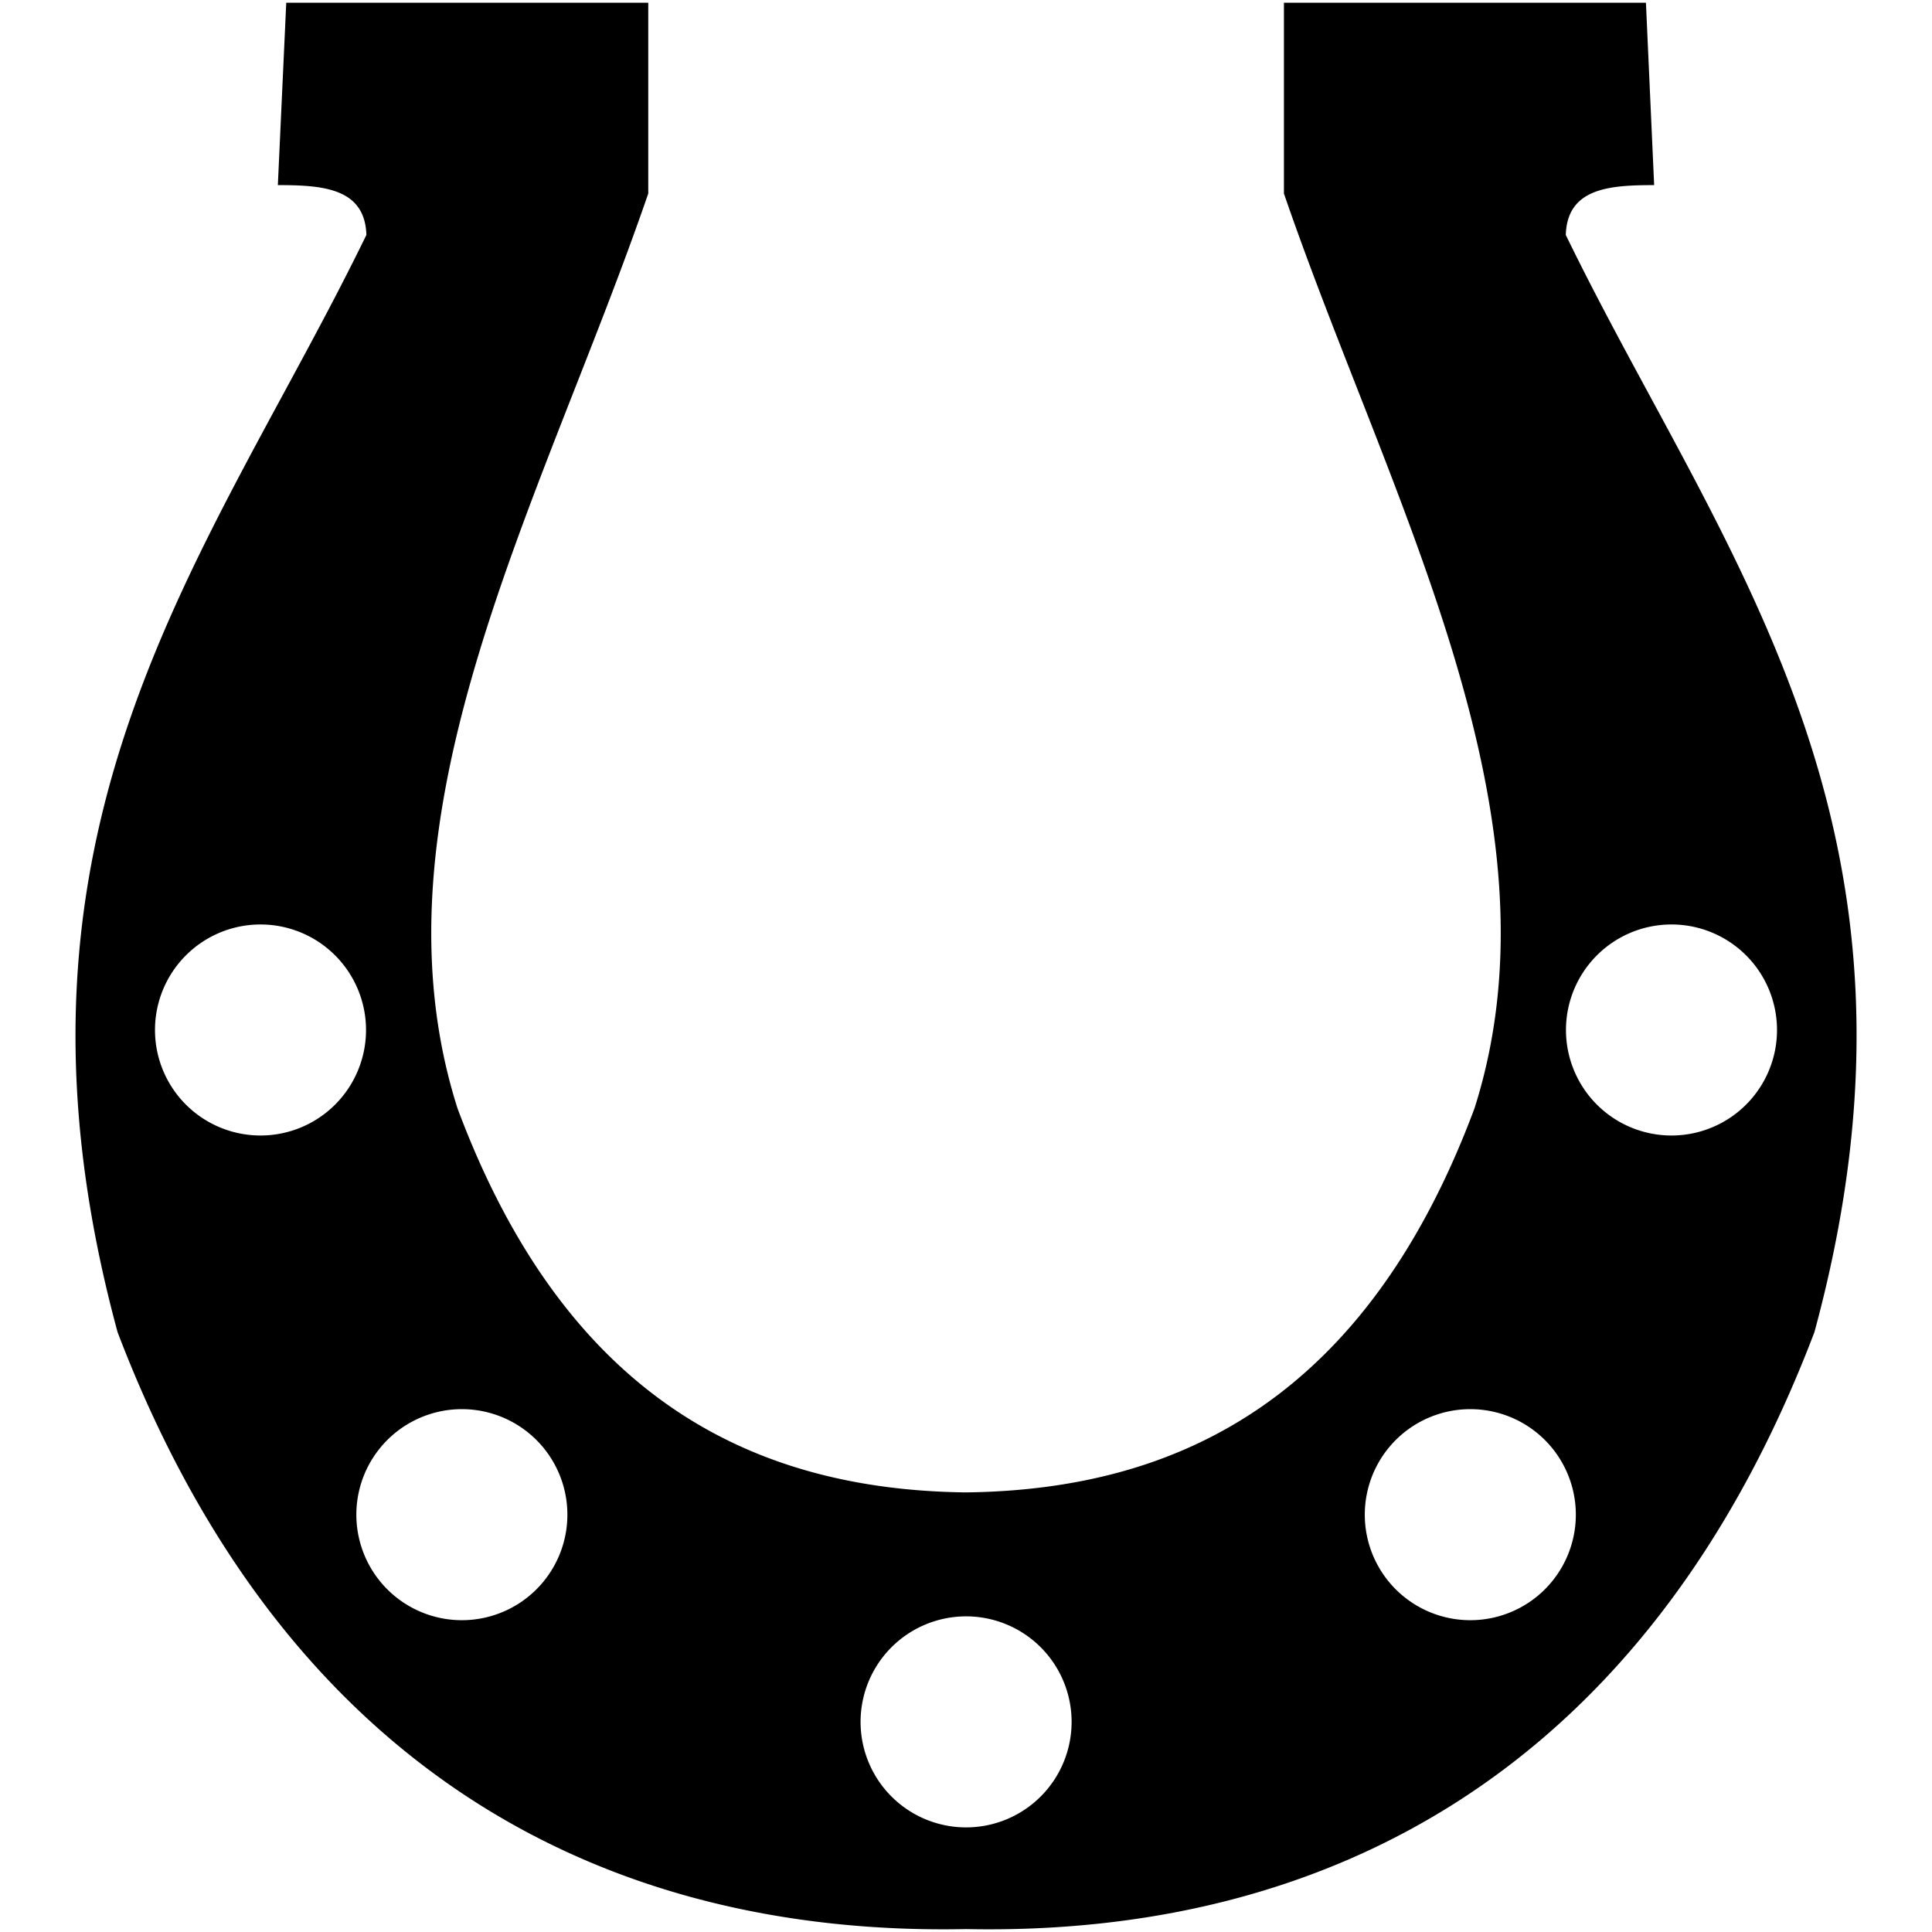 <svg xmlns:dc="http://purl.org/dc/elements/1.1/" xmlns:cc="http://creativecommons.org/ns#" xmlns:rdf="http://www.w3.org/1999/02/22-rdf-syntax-ns#" xmlns:svg="http://www.w3.org/2000/svg" xmlns="http://www.w3.org/2000/svg" xmlns:sodipodi="http://sodipodi.sourceforge.net/DTD/sodipodi-0.dtd" xmlns:inkscape="http://www.inkscape.org/namespaces/inkscape" viewBox="0 0 10.583 10.583" version="1.1" fill="currentColor"><defs id="defs2"><marker inkscape:stockid="TriangleInS" orient="auto" refY="0.0" refX="0.0" id="TriangleInS" style="overflow:visible" inkscape:isstock="true"><path id="path1174" d="M 5.77,0.0 L -2.88,5.0 L -2.88,-5.0 L 5.77,0.0 z " style="fill-rule:evenodd;stroke:currentColor;stroke-width:1pt;stroke-opacity:1;fill:currentColor;fill-opacity:1" transform="scale(-0.2)"/></marker><marker inkscape:stockid="Arrow2Mstart" orient="auto" refY="0.0" refX="0.0" id="Arrow2Mstart" style="overflow:visible" inkscape:isstock="true"><path id="path1059" style="fill-rule:evenodd;stroke-width:0.625;stroke-linejoin:round;stroke:currentColor;stroke-opacity:1;fill:currentColor;fill-opacity:1" d="M 8.719,4.034 L -2.207,0.016 L 8.719,-4.002 C 6.973,-1.63 6.983,1.616 8.719,4.034 z " transform="scale(0.6) translate(0,0)"/></marker><marker inkscape:stockid="Arrow2Sstart" orient="auto" refY="0.0" refX="0.0" id="Arrow2Sstart" style="overflow:visible" inkscape:isstock="true"><path id="path1065" style="fill-rule:evenodd;stroke-width:0.625;stroke-linejoin:round;stroke:currentColor;stroke-opacity:1;fill:currentColor;fill-opacity:1" d="M 8.719,4.034 L -2.207,0.016 L 8.719,-4.002 C 6.973,-1.63 6.983,1.616 8.719,4.034 z " transform="scale(0.3) translate(-2.3,0)"/></marker><marker inkscape:stockid="TriangleInM" orient="auto" refY="0" refX="0" id="TriangleInM" style="overflow:visible" inkscape:isstock="true"><path inkscape:connector-curvature="0" id="path4709" d="M 5.77,0 -2.88,5 V -5 Z" style="fill:#ffffff;fill-opacity:1;fill-rule:evenodd;stroke:currentColor;stroke-width:1pt;stroke-opacity:1" transform="scale(-0.4)"/></marker></defs><sodipodi:namedview id="base" pagecolor="#ffffff" bordercolor="#666666" borderopacity="1.0" inkscape:pageopacity="0.0" inkscape:pageshadow="2" inkscape:zoom="5.6" inkscape:cx="-4.5790982" inkscape:cy="21.40142" inkscape:document-units="px" inkscape:current-layer="layer1" inkscape:document-rotation="0" showgrid="false" units="px" inkscape:window-width="1920" inkscape:window-height="1001" inkscape:window-x="-9" inkscape:window-y="-9" inkscape:window-maximized="1"/><g inkscape:label="Layer 1" inkscape:groupmode="layer" id="layer1"><path style="fill:#000000;fill-opacity:1;stroke:none;stroke-width:0.043px;stroke-linecap:butt;stroke-linejoin:miter;stroke-opacity:1" d="M 1.568,0.015 1.522,1.014 C 1.768,1.014 1.999,1.03 2.007,1.287 1.156,3.036 -0.11,4.517 0.644,7.297 1.555,9.688 3.299,10.608 5.292,10.567 7.285,10.608 9.029,9.688 9.939,7.297 10.694,4.517 9.427,3.036 8.577,1.287 8.585,1.03 8.816,1.014 9.061,1.014 L 9.016,0.015 H 7.033 V 1.06 C 7.612,2.746 8.589,4.46 8.077,6.071 7.481,7.668 6.448,8.161 5.291,8.175 4.135,8.161 3.102,7.668 2.506,6.071 1.994,4.46 2.971,2.746 3.551,1.06 V 0.015 Z M 1.427,5.064 A 0.578,0.578 0 0 1 2.005,5.642 0.578,0.578 0 0 1 1.427,6.22 0.578,0.578 0 0 1 0.849,5.642 0.578,0.578 0 0 1 1.427,5.064 Z m 7.729,0 A 0.578,0.578 0 0 1 9.734,5.642 0.578,0.578 0 0 1 9.156,6.22 0.578,0.578 0 0 1 8.578,5.642 0.578,0.578 0 0 1 9.156,5.064 Z M 2.53,7.719 A 0.578,0.578 0 0 1 3.108,8.297 0.578,0.578 0 0 1 2.53,8.875 0.578,0.578 0 0 1 1.952,8.297 0.578,0.578 0 0 1 2.53,7.719 Z m 5.524,0 A 0.578,0.578 0 0 1 8.632,8.297 0.578,0.578 0 0 1 8.054,8.875 0.578,0.578 0 0 1 7.476,8.297 0.578,0.578 0 0 1 8.054,7.719 Z M 5.292,8.854 A 0.578,0.578 0 0 1 5.87,9.432 0.578,0.578 0 0 1 5.292,10.01 0.578,0.578 0 0 1 4.714,9.432 0.578,0.578 0 0 1 5.292,8.854 Z" id="path6842" inkscape:connector-curvature="0"/></g></svg>